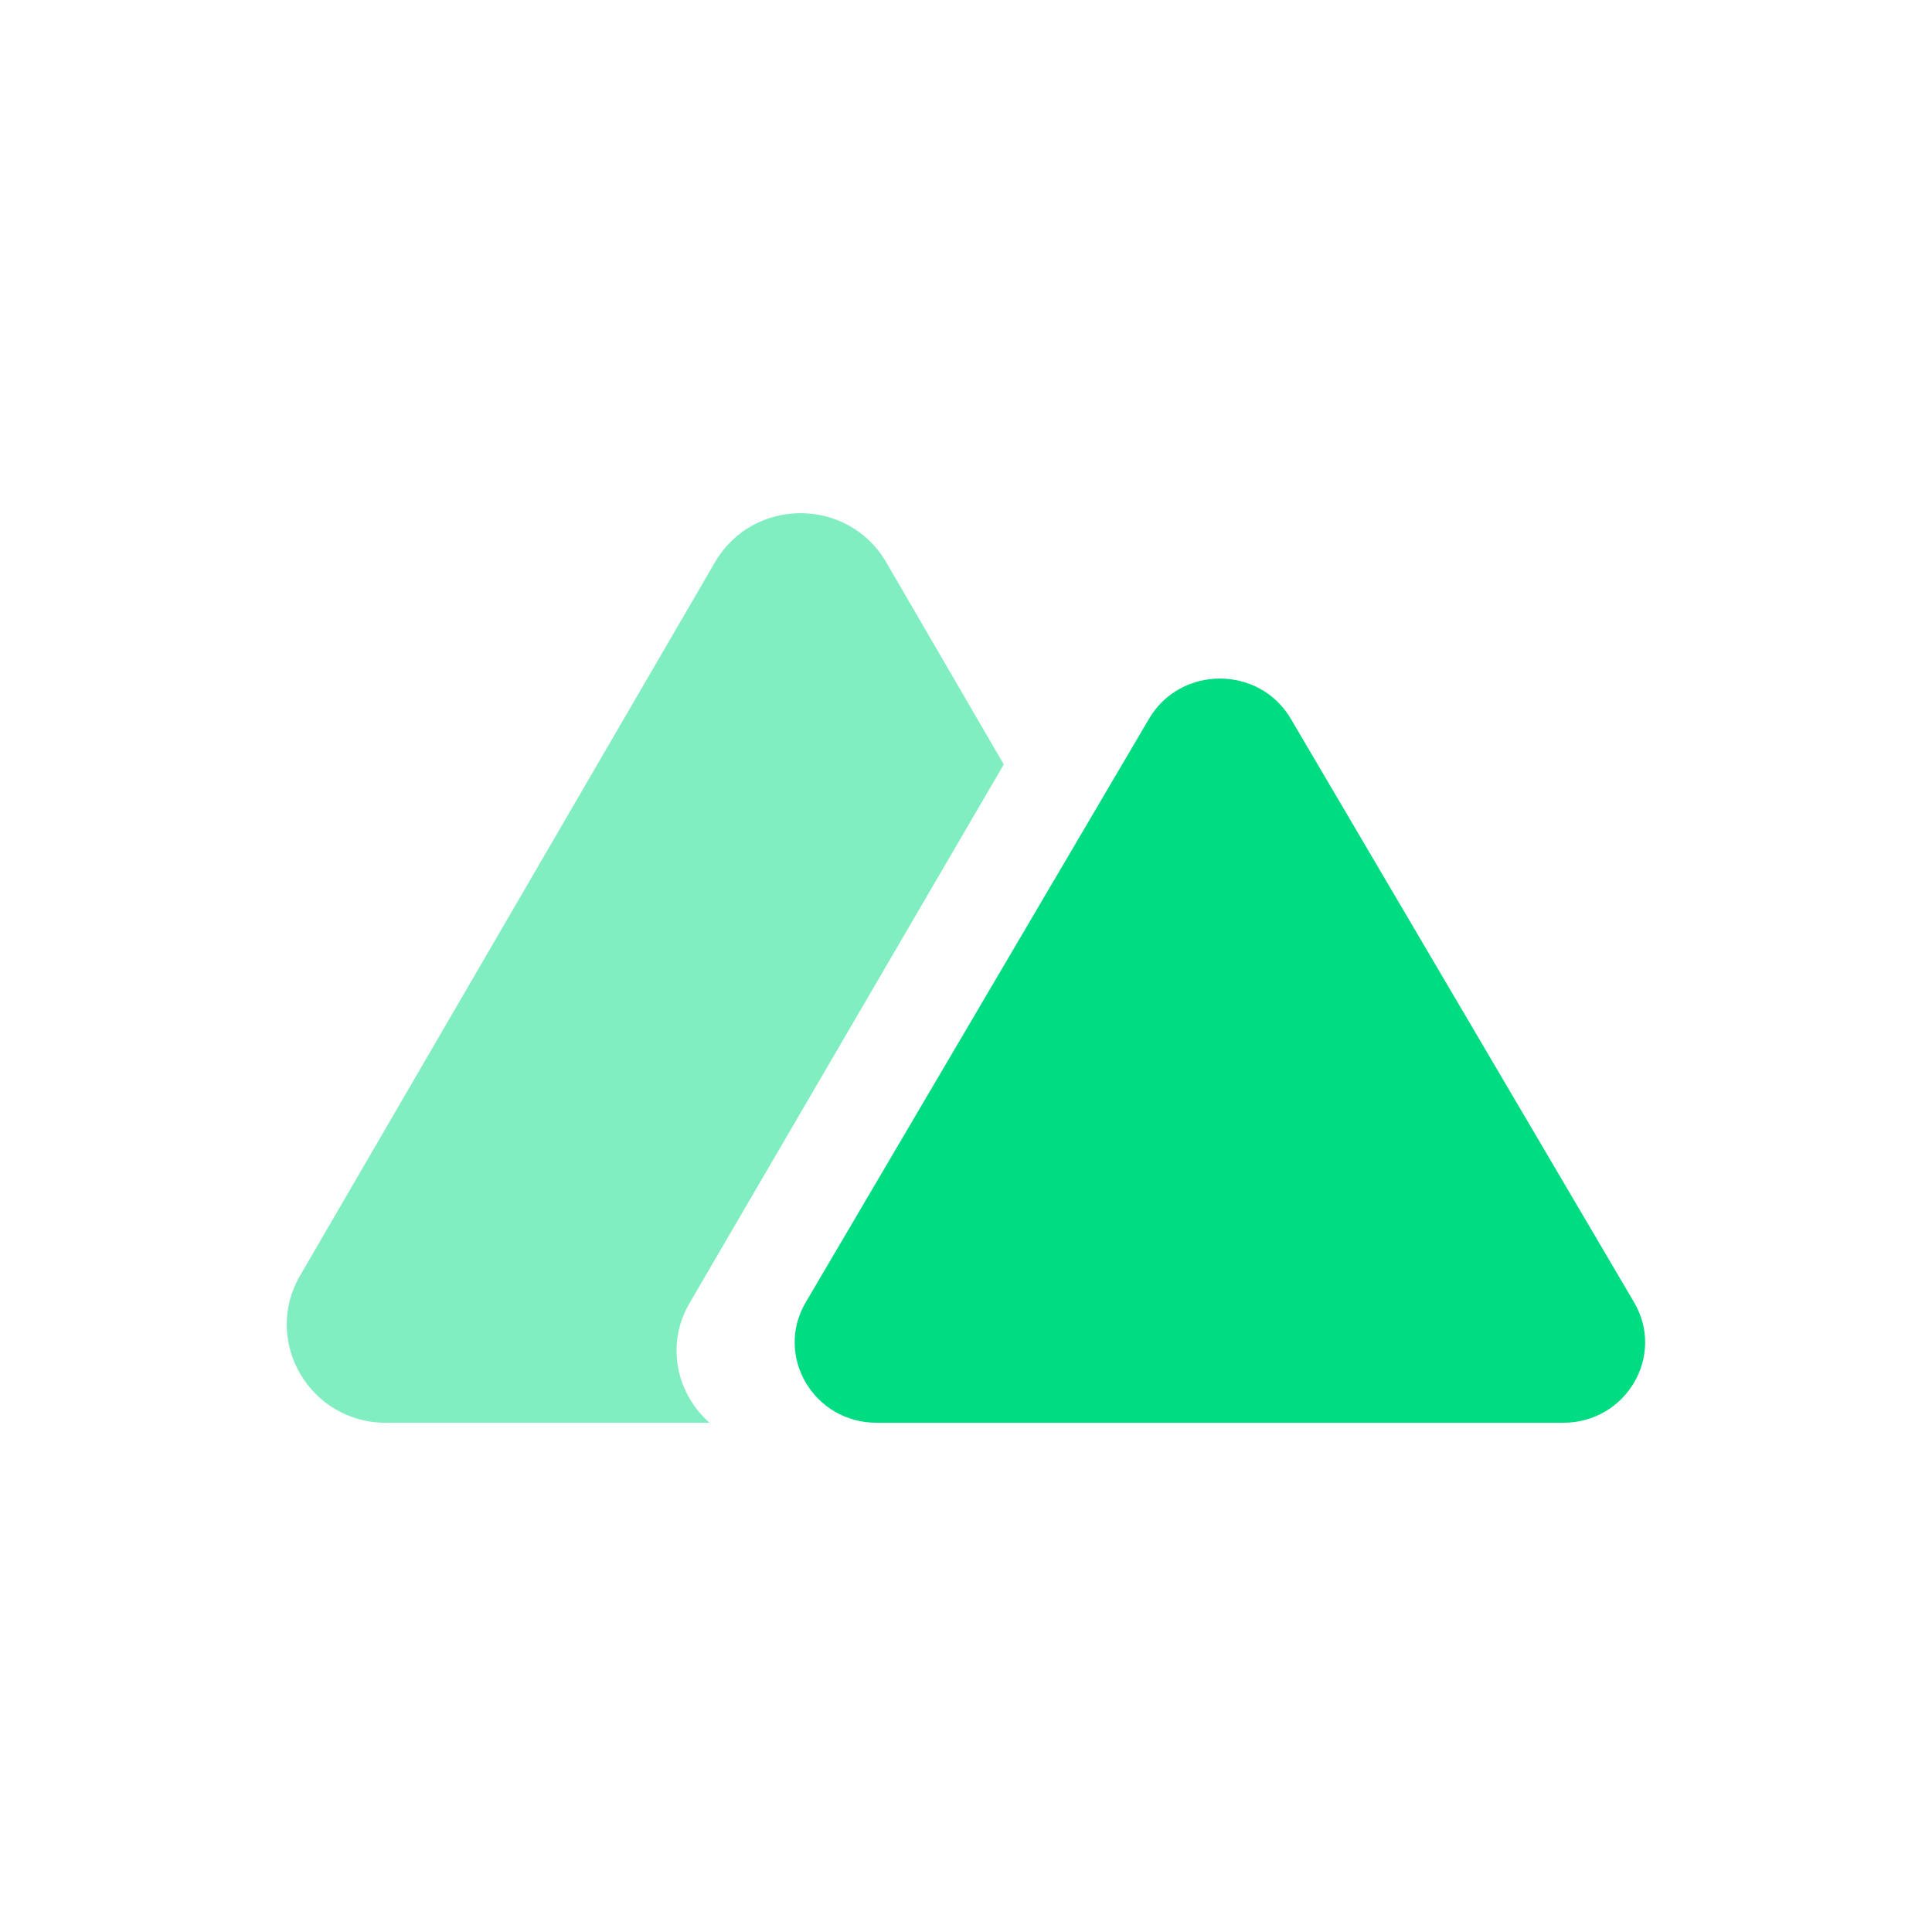 <svg width="256" height="256" viewBox="0 0 256 256" fill="none" xmlns="http://www.w3.org/2000/svg">
<path fill-rule="evenodd" clip-rule="evenodd" d="M117.427 74.504C112.383 65.832 99.775 65.832 94.732 74.504L39.767 169.011C34.724 177.683 41.028 188.522 51.115 188.522H94.023C89.713 184.756 88.117 178.239 91.379 172.648L133.006 101.291L117.427 74.504Z" fill="#80EEC0"/>
<path d="M152.254 95.235C156.428 88.14 166.862 88.14 171.036 95.235L216.523 172.558C220.697 179.653 215.481 188.522 207.133 188.522H116.157C107.809 188.522 102.592 179.653 106.766 172.558L152.254 95.235Z" fill="#00DC82"/>
</svg>
